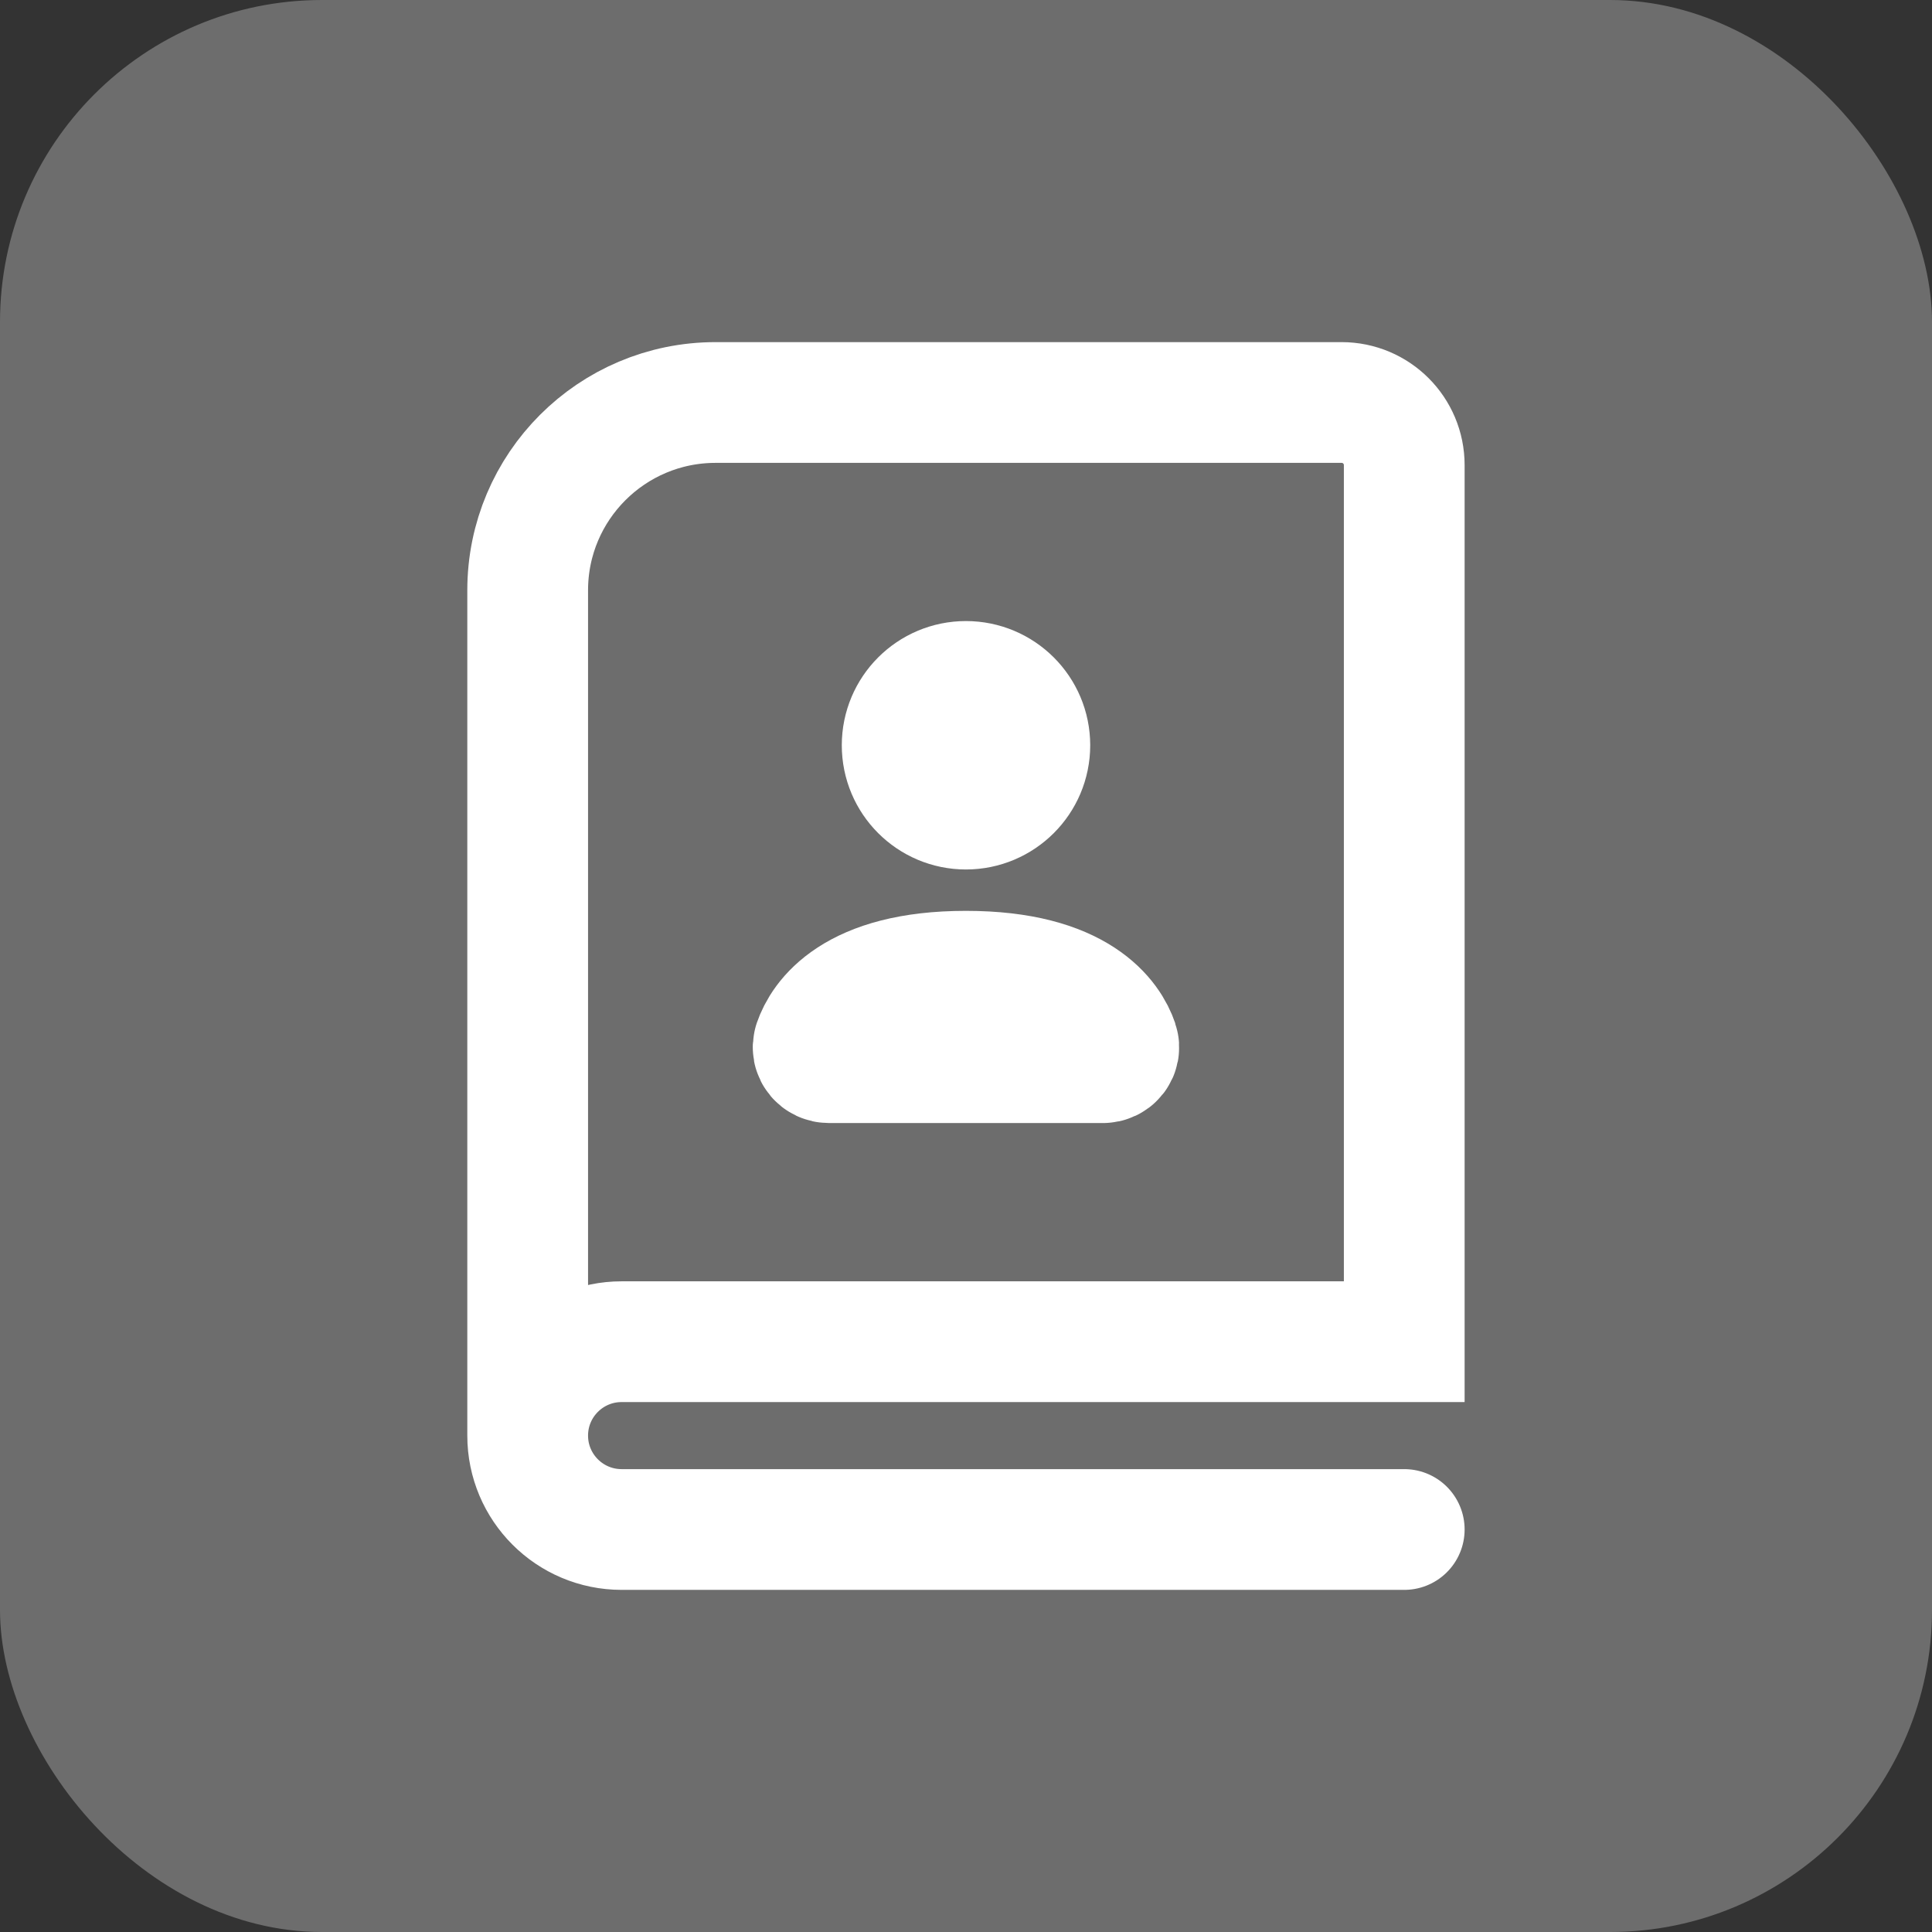 <svg width="24" height="24" viewBox="0 0 24 24" fill="none" xmlns="http://www.w3.org/2000/svg">
<rect x="0" y="0" width="24" height="24" fill="#333333" stroke="none"/>
<rect width="24" height="24" rx="4" fill="#6D6D6D"/>
<path d="M17.444 19H7.722C7.078 19 6.555 18.478 6.555 17.833M6.555 17.833V7.333C6.555 6.045 7.6 5 8.889 5H16.666C17.096 5 17.444 5.348 17.444 5.778V16.667H7.722C7.078 16.667 6.555 17.189 6.555 17.833Z" stroke="white" stroke-width="1.5" stroke-linecap="round" strokeLinejoin="round"/>
<path d="M10.223 12.987C10.303 12.755 10.636 12.183 11.999 12.183C13.363 12.183 13.697 12.755 13.776 12.987C13.793 13.037 13.753 13.083 13.7 13.083H10.299C10.246 13.083 10.206 13.037 10.223 12.987Z" fill="white"/>
<path d="M12.675 9.258C12.675 9.631 12.372 9.933 11.999 9.933C11.627 9.933 11.325 9.631 11.325 9.258M12.675 9.258C12.675 8.885 12.372 8.583 11.999 8.583C11.627 8.583 11.325 8.885 11.325 9.258M12.675 9.258H11.325M11.999 12.183C10.636 12.183 10.303 12.755 10.223 12.987C10.206 13.037 10.246 13.083 10.299 13.083H13.7C13.753 13.083 13.793 13.037 13.776 12.987C13.697 12.755 13.363 12.183 11.999 12.183Z" stroke="white" stroke-width="1.736" stroke-linecap="round" strokeLinejoin="round"/>
</svg>
